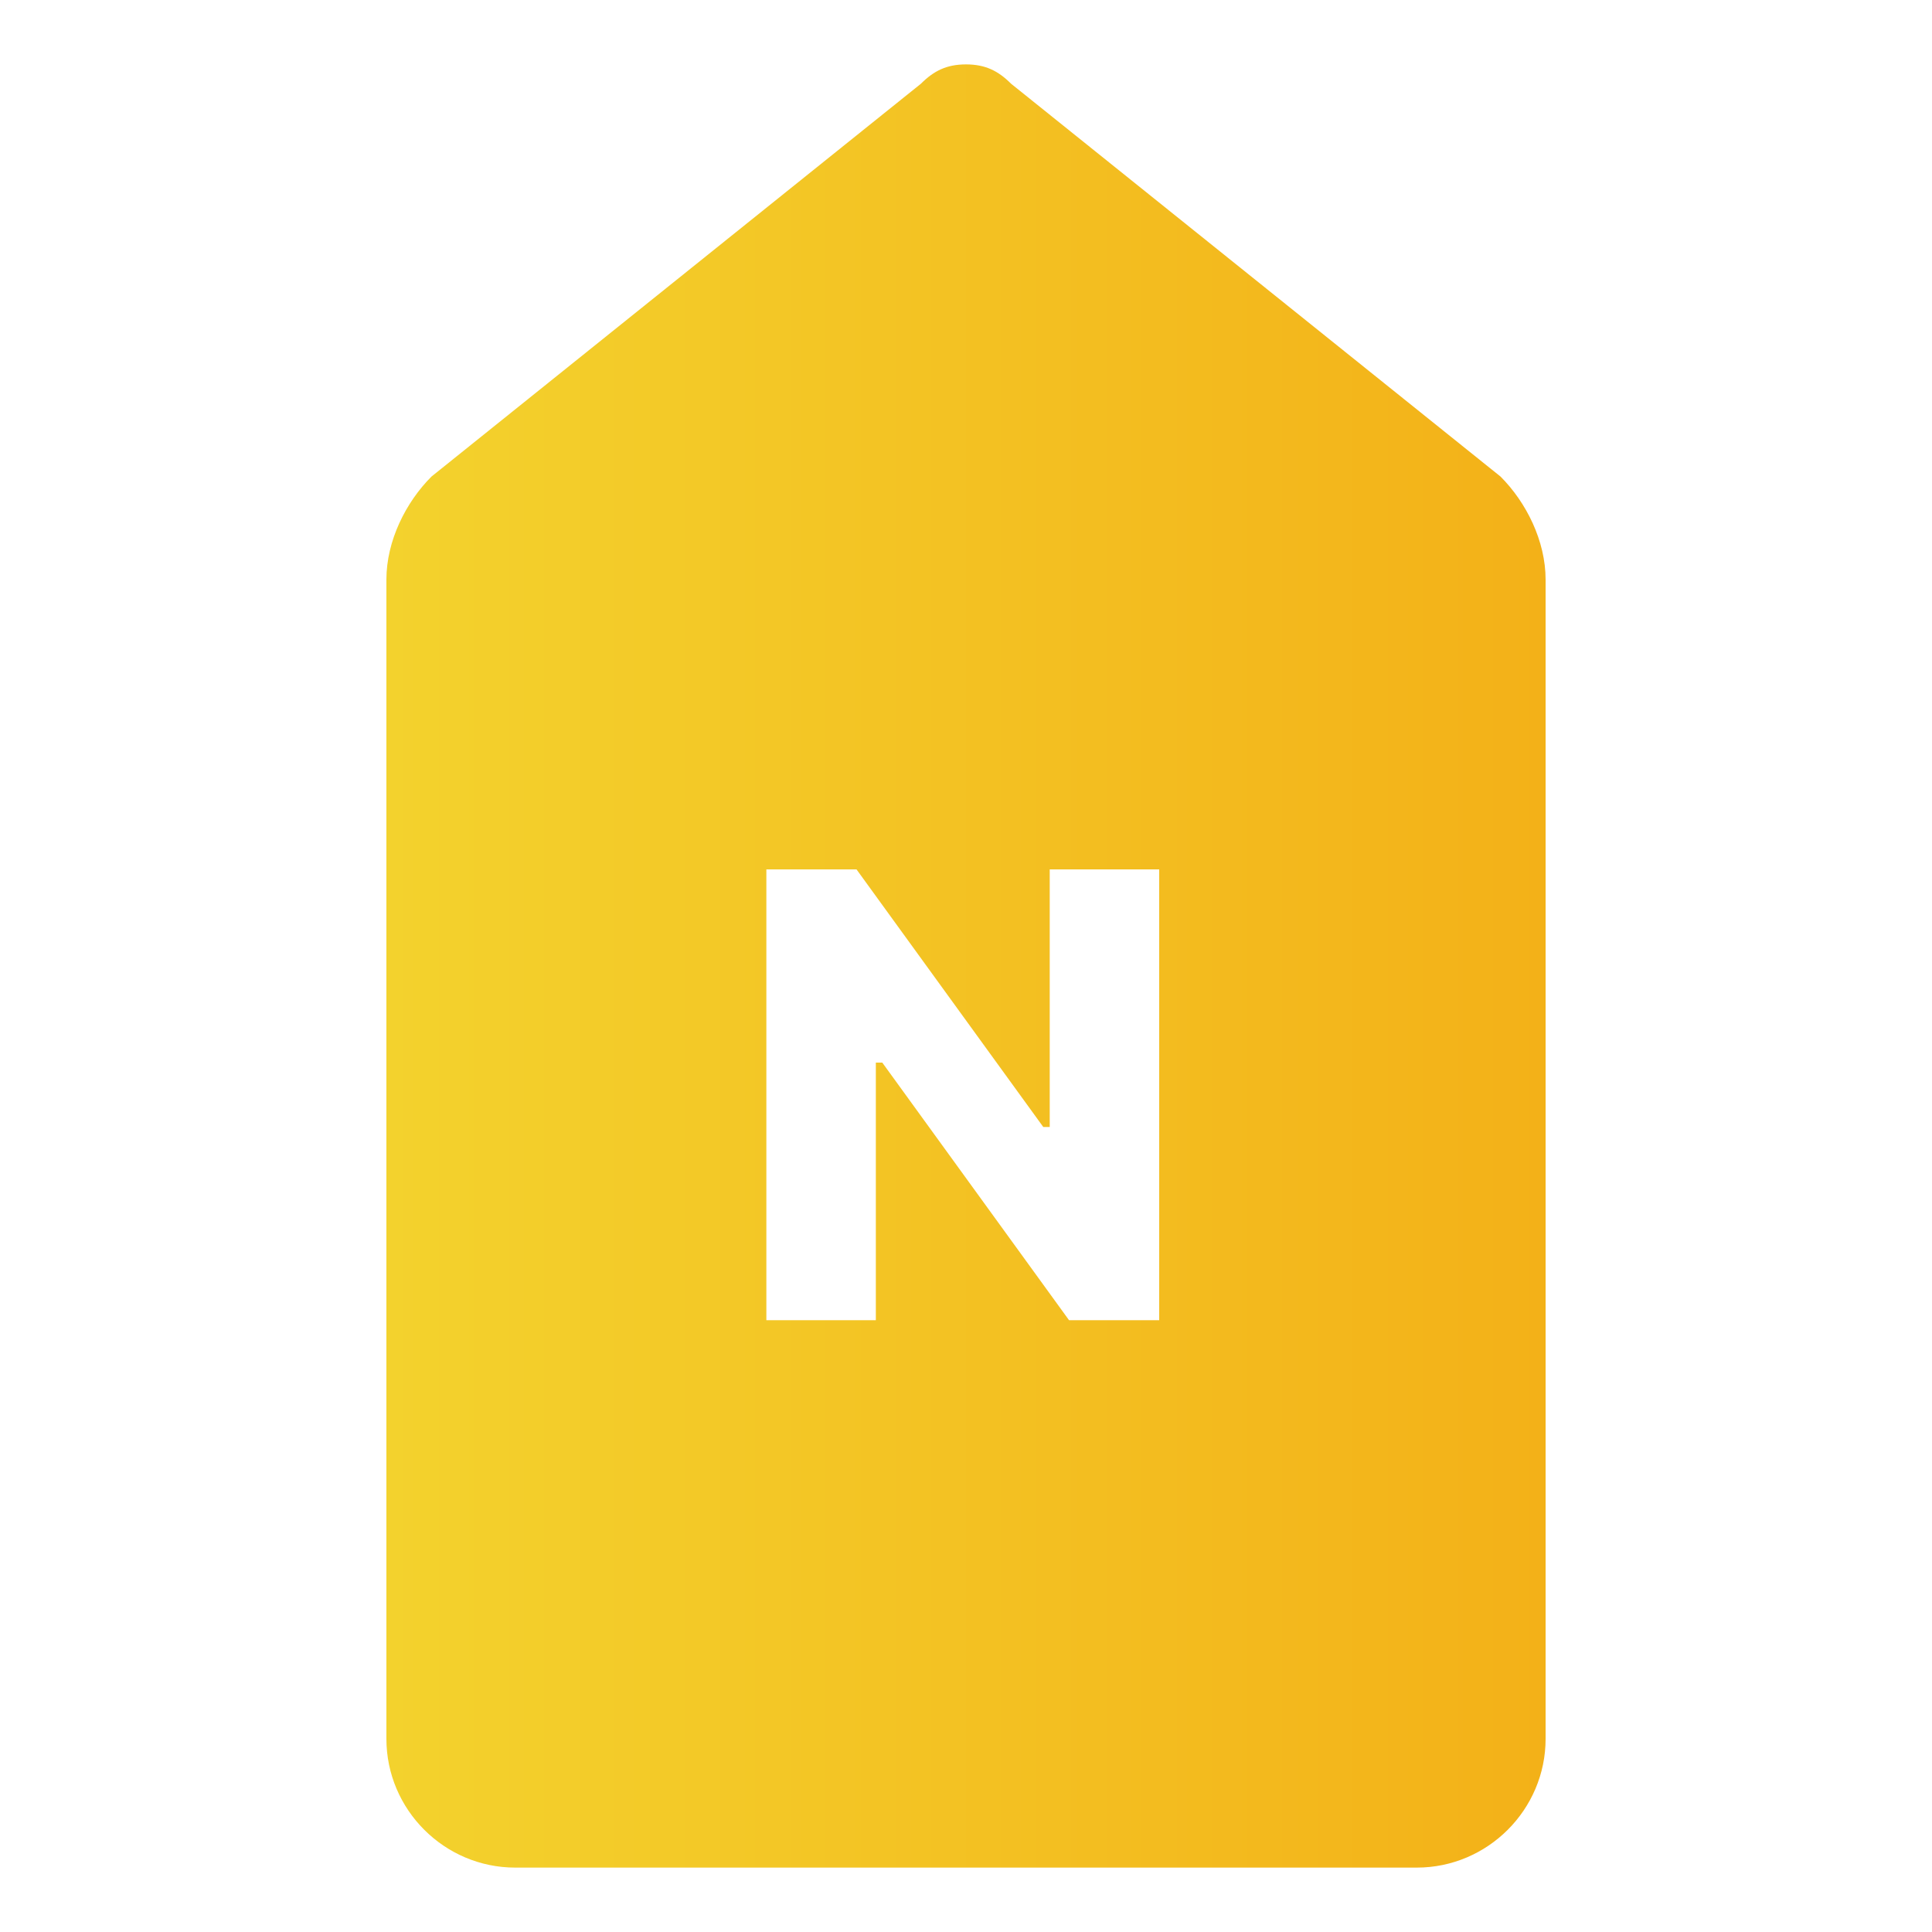 <?xml version="1.0" encoding="utf-8"?>
<!-- Generator: Adobe Illustrator 25.0.1, SVG Export Plug-In . SVG Version: 6.00 Build 0)  -->
<svg version="1.1" id="图层_1" xmlns="http://www.w3.org/2000/svg" xmlns:xlink="http://www.w3.org/1999/xlink" x="0px" y="0px"
	 viewBox="0 0 30 30" style="enable-background:new 0 0 30 30;" xml:space="preserve">
<style type="text/css">
	.st0{fill:url(#SVGID_1_);}
</style>
<linearGradient id="SVGID_1_" gradientUnits="userSpaceOnUse" x1="6" y1="15" x2="24" y2="15">
	<stop  offset="0" style="stop-color:#F3D22D"/>
	<stop  offset="1" style="stop-color:#F3B118"/>
</linearGradient>
<path class="st0" d="M15,1c-0.3,0-0.5,0.1-0.7,0.3L6.7,7.4C6.3,7.8,6,8.4,6,9v18c0,1.1,0.9,2,2,2h14c1.1,0,2-0.9,2-2V9
	c0-0.6-0.3-1.2-0.7-1.6l-7.6-6.1C15.5,1.1,15.3,1,15,1z M11.9,13.5h1.4l2.9,4h0.1v-4h1.7v7h0h-1.4l-2.9-4h-0.1v4h-1.7V13.5z"/>
</svg>
